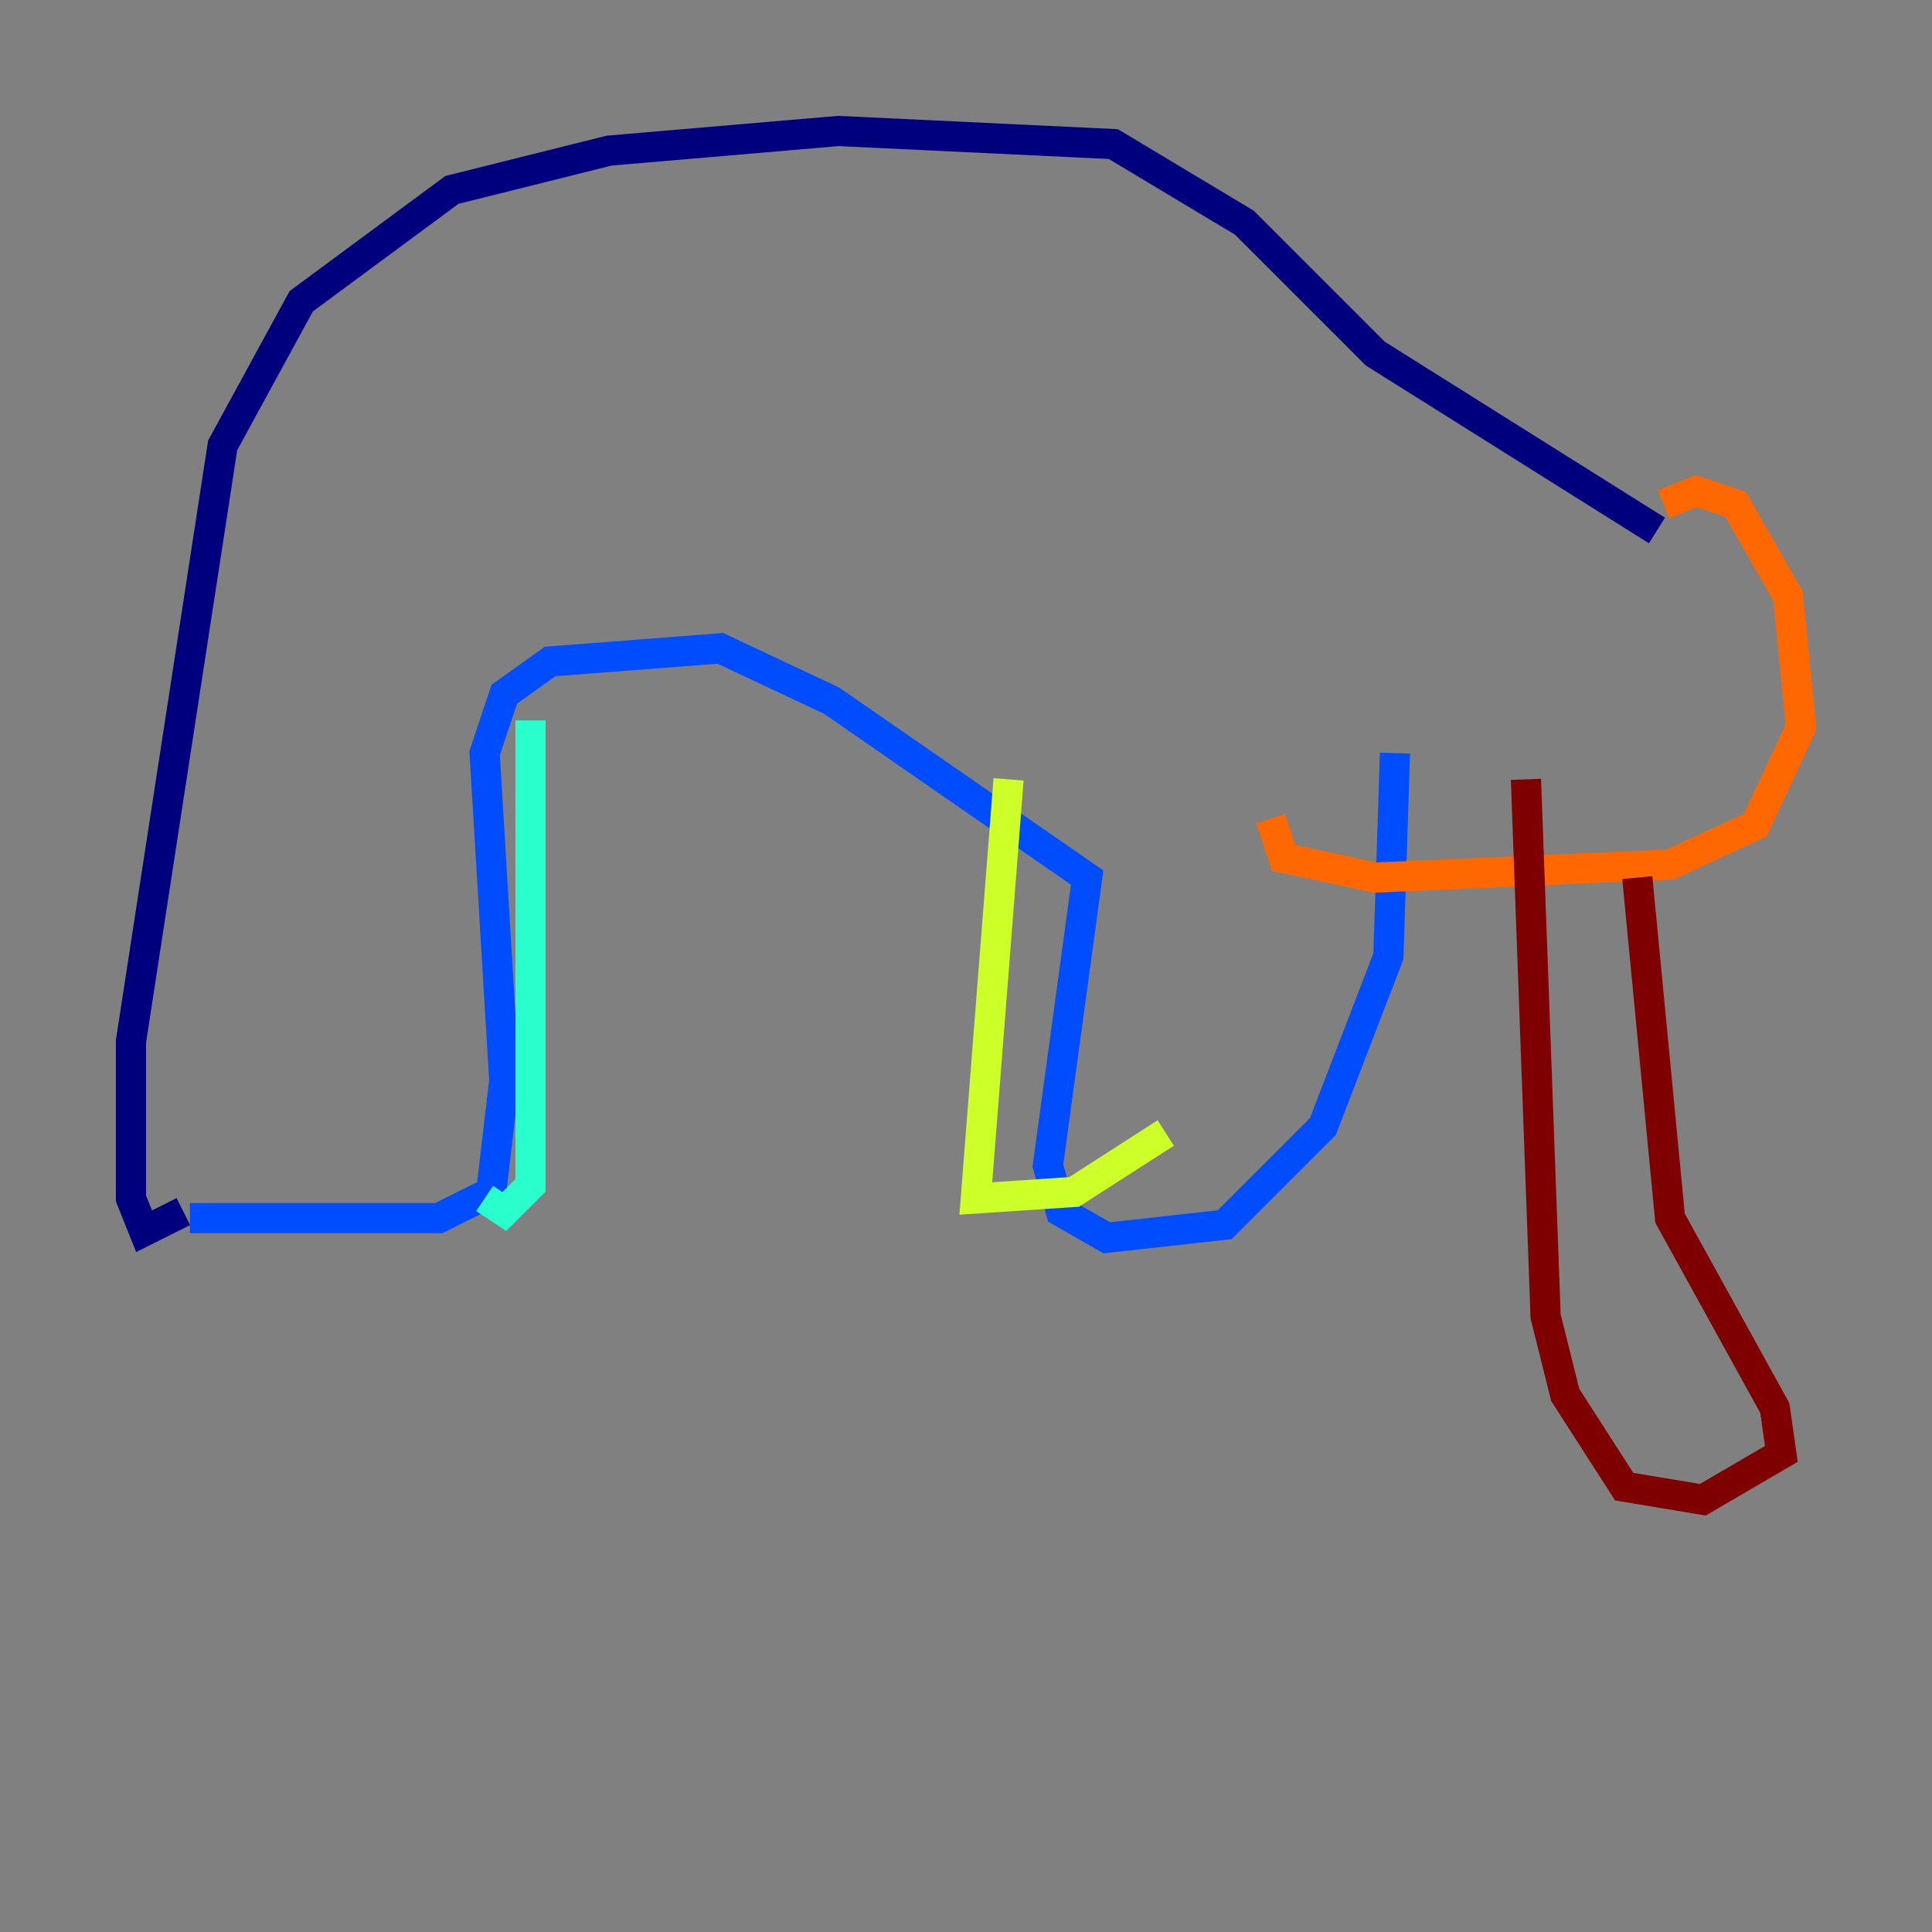 <?xml version="1.0" encoding="utf-8" ?>
<svg baseProfile="tiny" height="128" version="1.2" viewBox="0,0,128,128" width="128" xmlns="http://www.w3.org/2000/svg" xmlns:ev="http://www.w3.org/2001/xml-events" xmlns:xlink="http://www.w3.org/1999/xlink"><rect x="0" y="0" width="128" height="128" fill="#808080" stroke="none"/><defs /><polyline fill="none" points="12.149,80.271 9.546,81.573 8.678,79.403 8.678,68.99 14.752,29.505 19.959,19.959 29.939,12.583 40.352,9.98 55.539,8.678 73.763,9.546 82.441,14.752 91.119,23.43 109.776,35.146" stroke="#00007f" stroke-width="2" /><polyline fill="none" points="12.583,80.705 29.071,80.705 32.542,78.969 33.41,71.593 32.108,49.898 33.41,45.993 36.447,43.824 47.729,42.956 55.105,46.427 72.027,58.142 69.424,77.234 70.291,80.271 73.329,82.007 81.139,81.139 87.647,74.63 91.986,63.349 92.42,49.898" stroke="#004cff" stroke-width="2" /><polyline fill="none" points="35.146,47.729 35.146,78.536 33.41,80.271 32.108,79.403" stroke="#29ffcd" stroke-width="2" /><polyline fill="none" points="66.82,51.634 64.651,79.403 71.159,78.969 77.234,75.064" stroke="#cdff29" stroke-width="2" /><polyline fill="none" points="110.21,33.41 112.38,32.542 114.983,33.41 118.454,39.485 119.322,48.163 116.285,54.671 110.644,57.275 91.119,58.142 85.044,56.841 84.176,54.237" stroke="#ff6700" stroke-width="2" /><polyline fill="none" points="108.475,58.142 110.644,80.705 117.586,93.288 118.02,96.325 112.814,99.363 107.607,98.495 103.702,92.42 102.4,87.214 101.098,51.634" stroke="#7f0000" stroke-width="2" /></svg>
